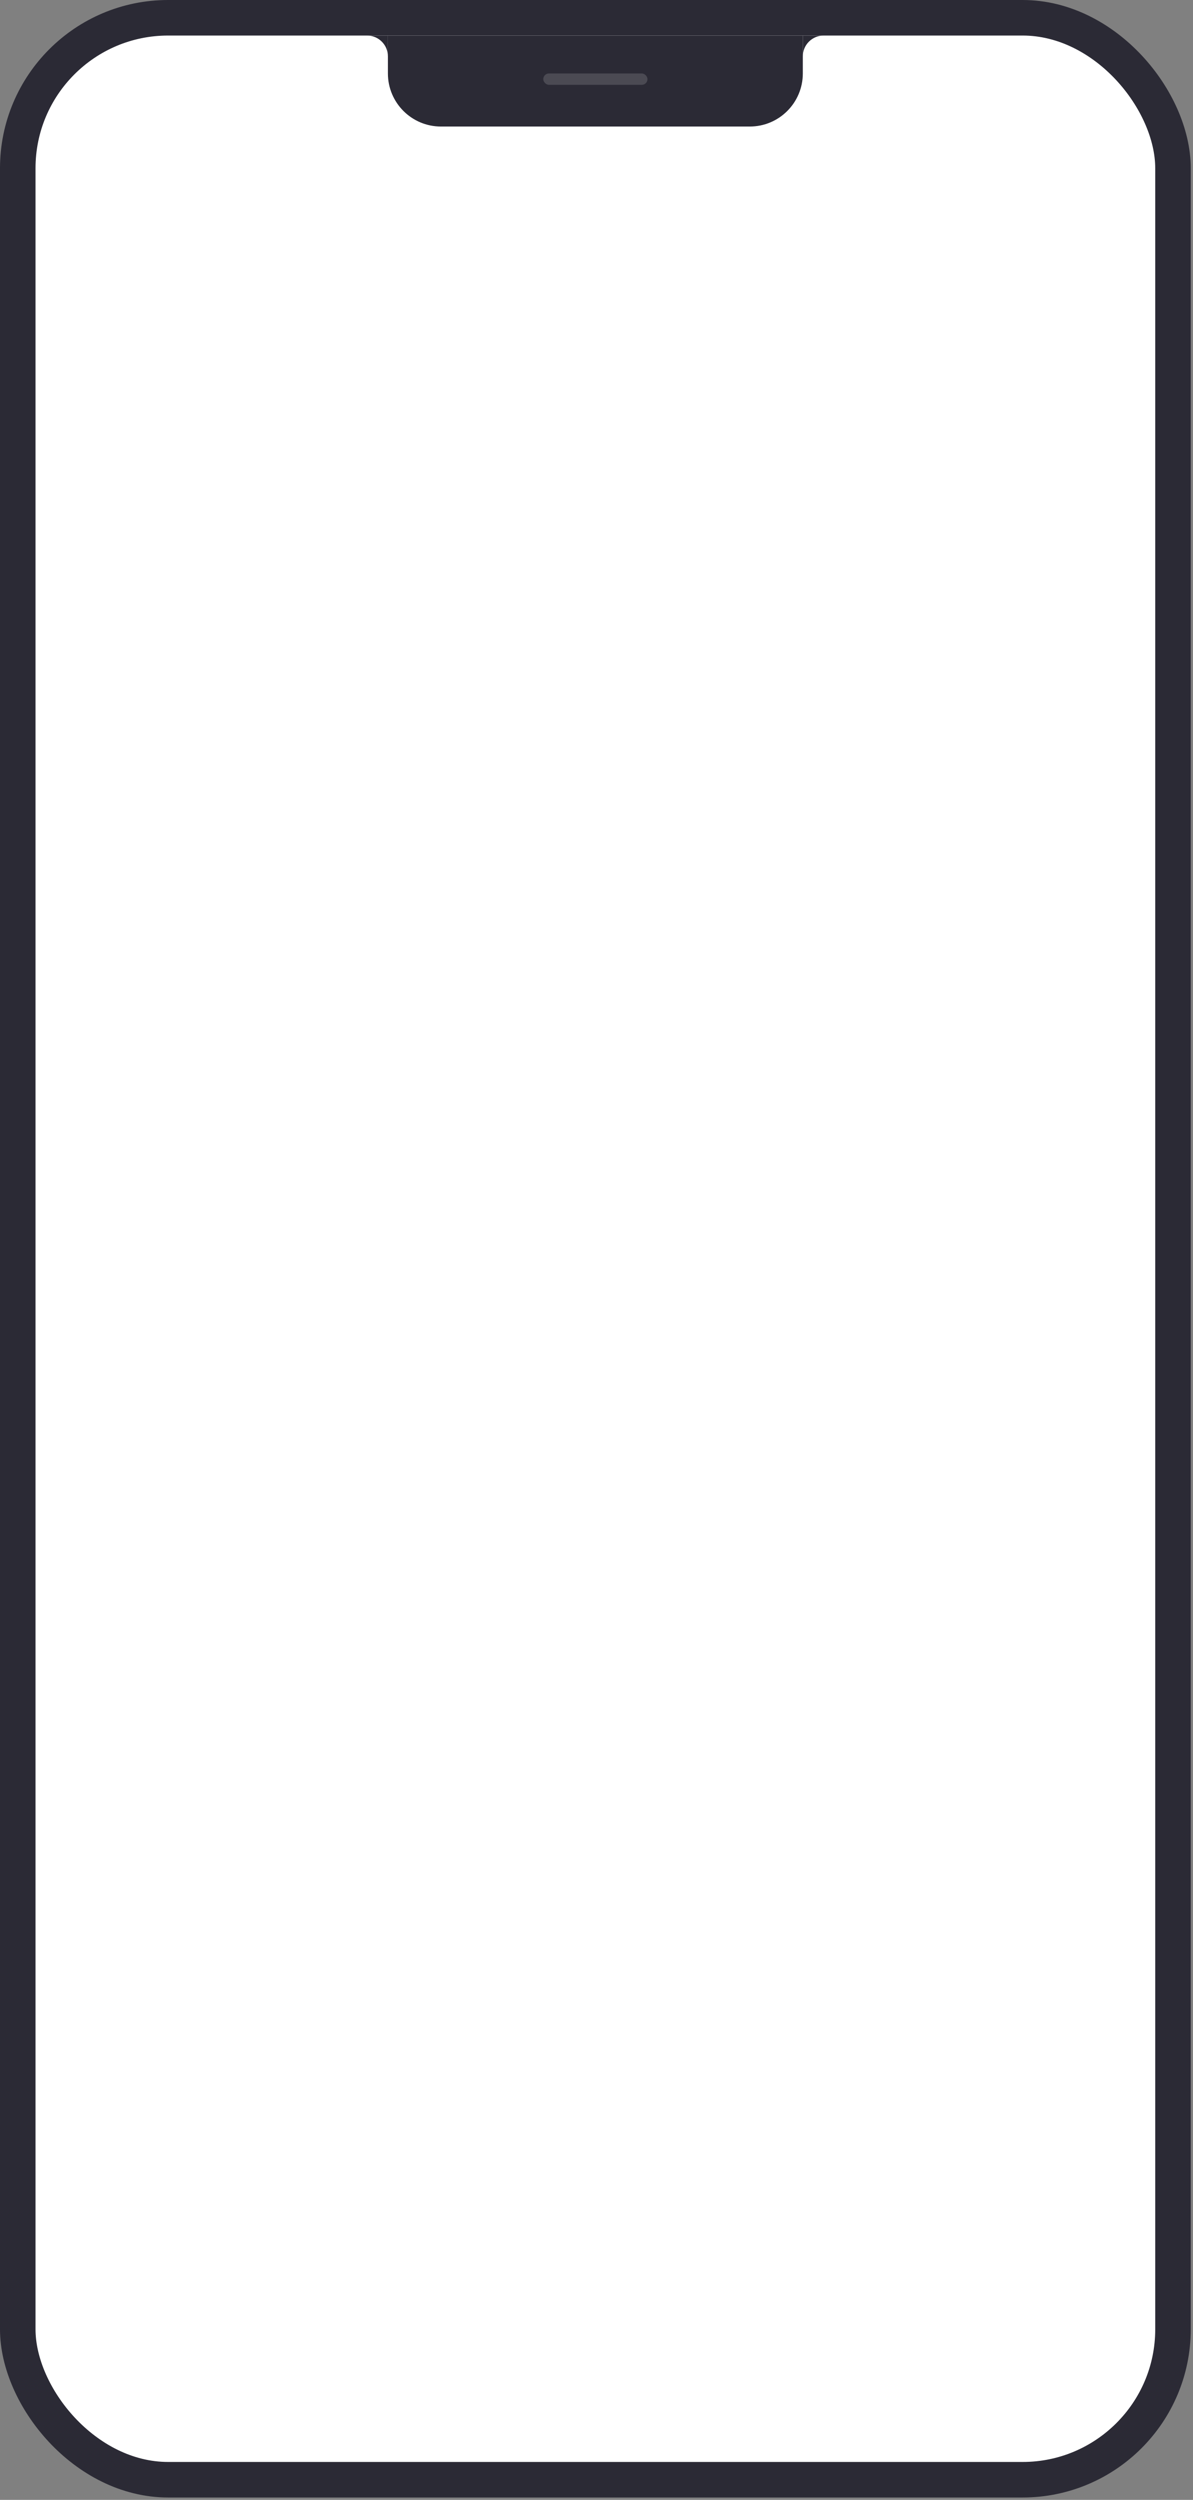 <svg width="403" height="844" viewBox="0 0 403 844" fill="none" xmlns="http://www.w3.org/2000/svg">
<rect x="0" y="0" width="403" height="844" fill="#808080" stroke="none"/>
<rect x="6" y="6" width="390.241" height="831.2" rx="50.8" fill="white"/>
<rect x="6" y="6" width="390.241" height="831.2" rx="50.8" stroke="#2B2A35" stroke-width="12"/>
<path d="M131.035 12.001H271.195V24.8C271.195 34.697 263.172 42.721 253.275 42.721H148.955C139.058 42.721 131.035 34.697 131.035 24.8V12.001Z" fill="#2B2A35"/>
<path fill-rule="evenodd" clip-rule="evenodd" d="M278.233 12.001H271.193V19.041C271.193 15.152 274.345 12.001 278.233 12.001Z" fill="#2B2A35"/>
<path fill-rule="evenodd" clip-rule="evenodd" d="M123.995 12.001H131.035V19.041C131.035 15.152 127.883 12.001 123.995 12.001Z" fill="#2B2A35"/>
<rect x="183.516" y="24.8" width="35.2" height="3.84" rx="1.92" fill="white" fill-opacity="0.15"/>
</svg>
